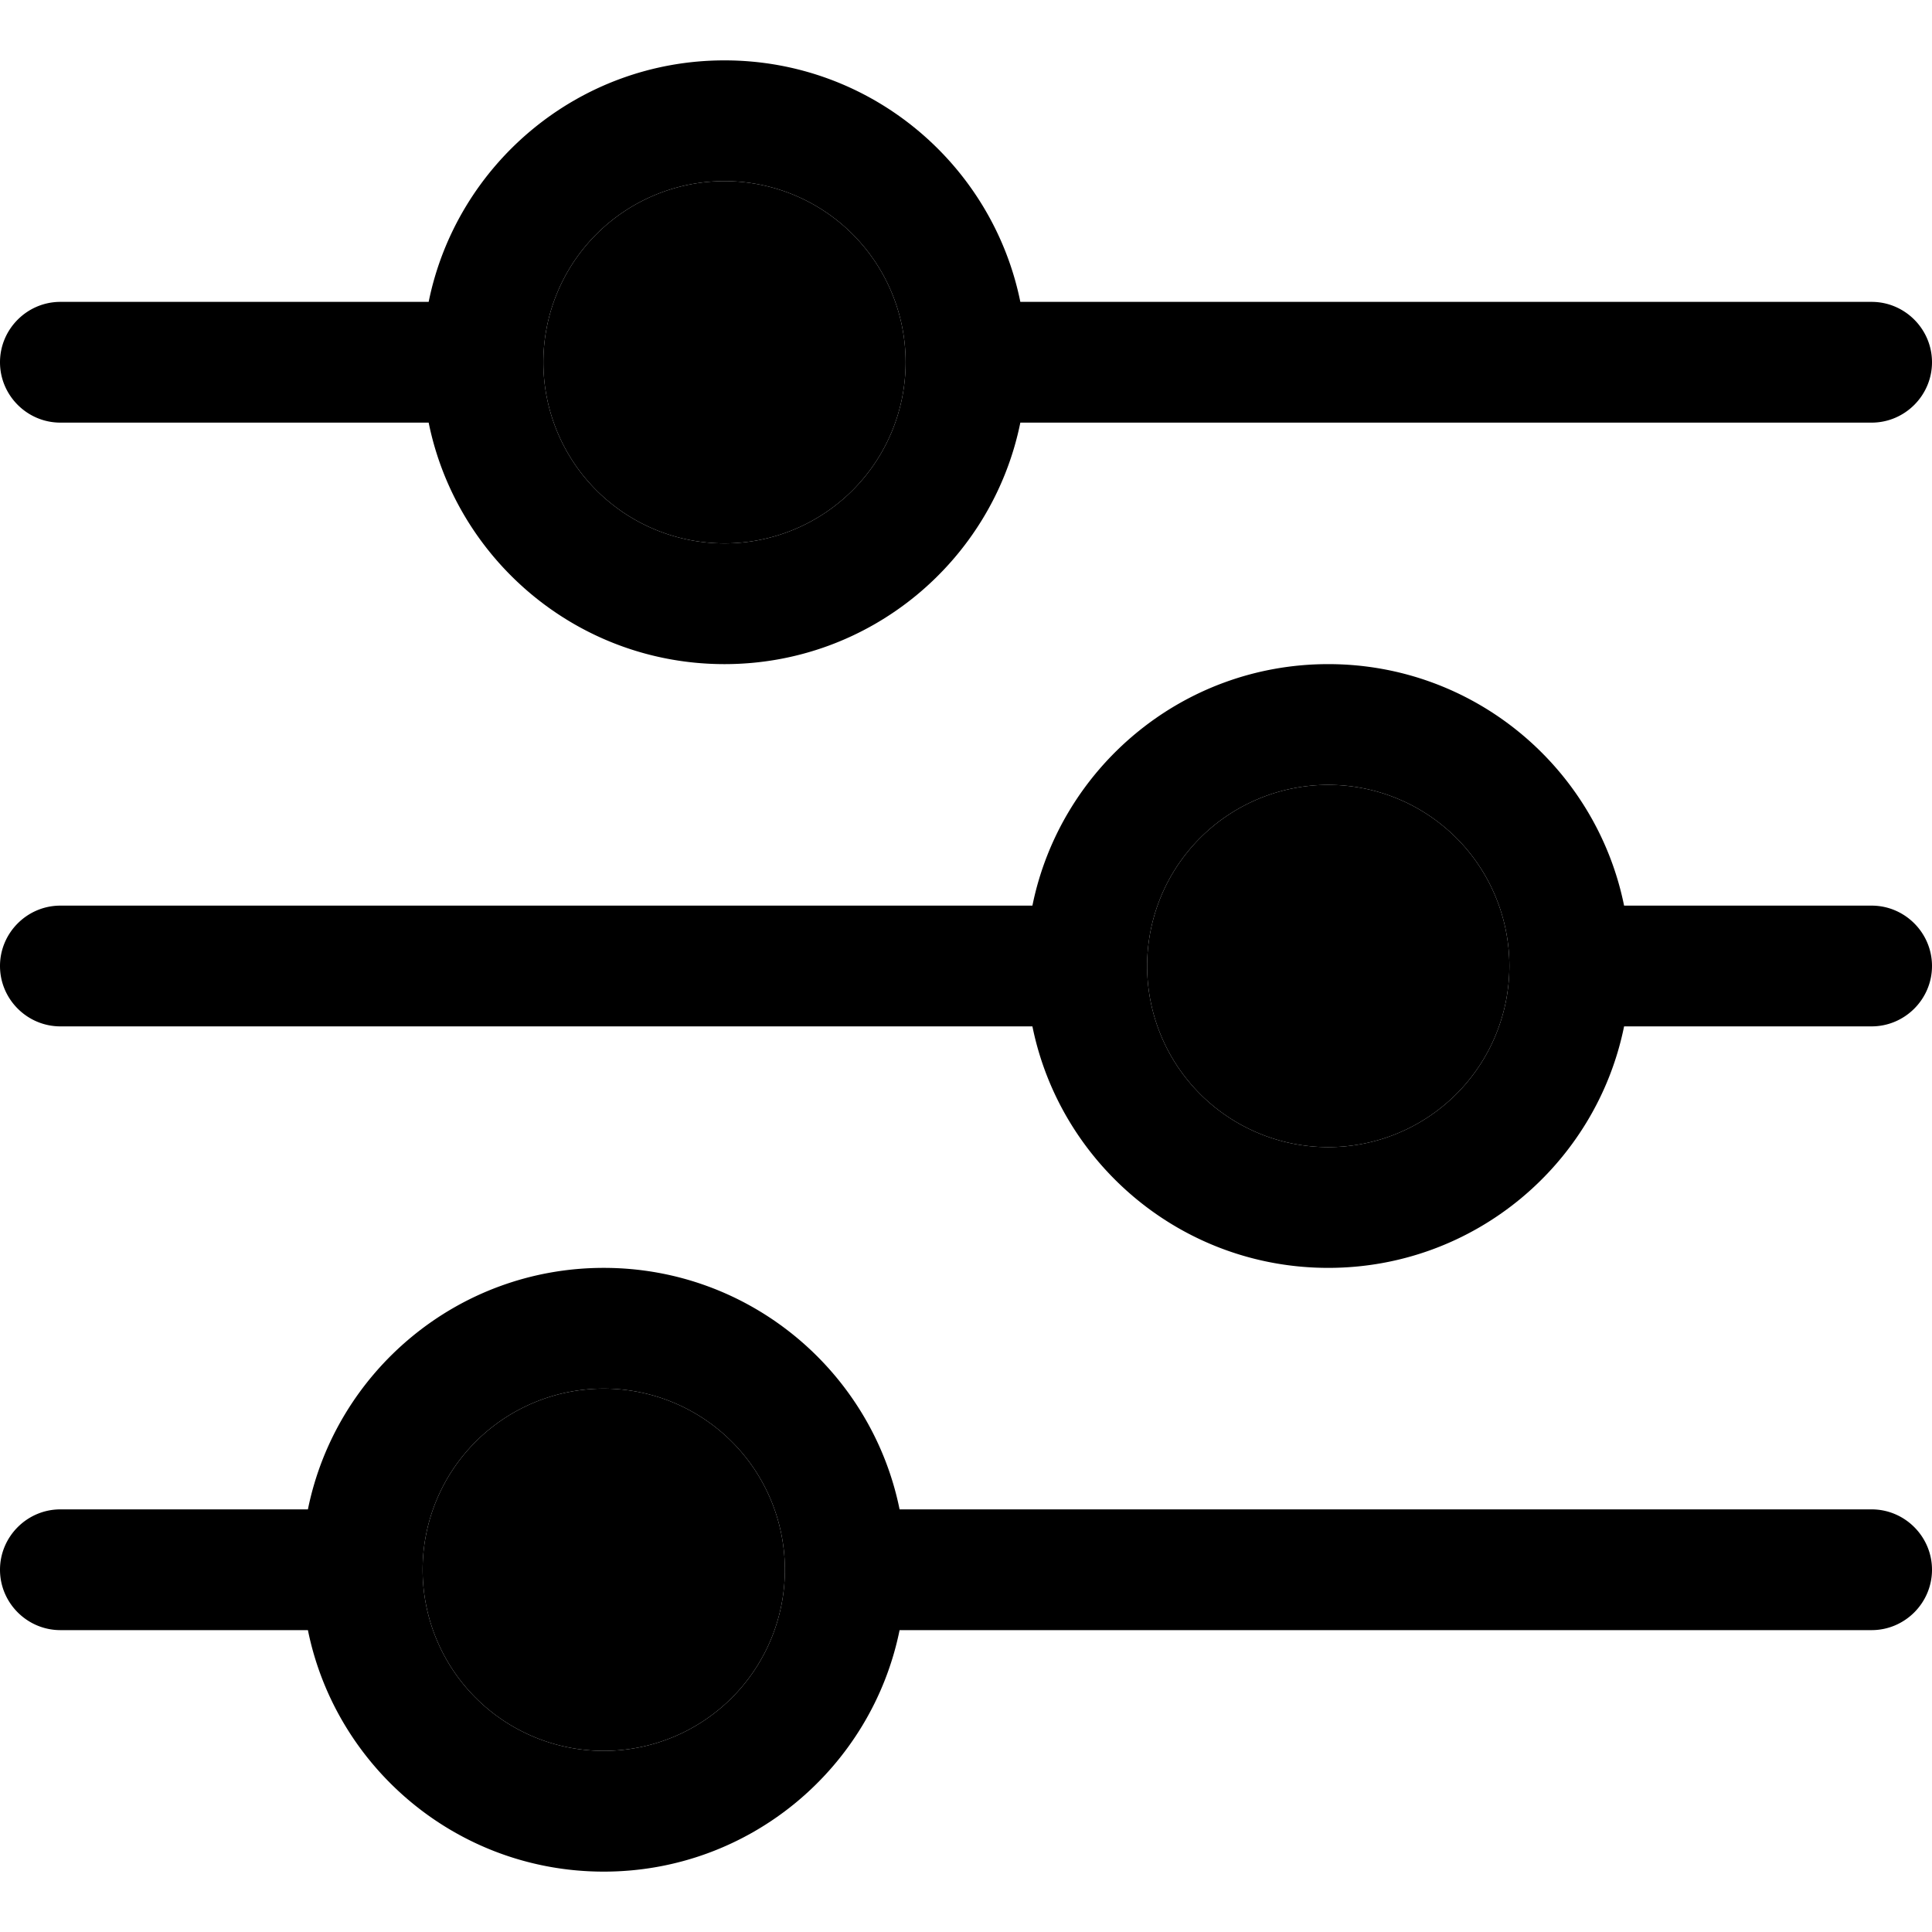 <svg xmlns="http://www.w3.org/2000/svg" width="24" height="24" viewBox="0 0 512 512">
    <path class="pr-icon-duotone-secondary" d="M112 416a48 48 0 1 0 96 0 48 48 0 1 0 -96 0zM144 96a48 48 0 1 0 96 0 48 48 0 1 0 -96 0zM304 256a48 48 0 1 0 96 0 48 48 0 1 0 -96 0z"/>
    <path class="pr-icon-duotone-primary" d="M0 416c0 8.8 7.2 16 16 16l65.6 0c7.4 36.5 39.7 64 78.4 64s71-27.5 78.4-64L496 432c8.8 0 16-7.2 16-16s-7.2-16-16-16l-257.6 0c-7.4-36.5-39.7-64-78.4-64s-71 27.5-78.4 64L16 400c-8.8 0-16 7.2-16 16zm112 0a48 48 0 1 1 96 0 48 48 0 1 1 -96 0zM304 256a48 48 0 1 1 96 0 48 48 0 1 1 -96 0zm48-80c-38.7 0-71 27.5-78.4 64L16 240c-8.8 0-16 7.2-16 16s7.2 16 16 16l257.6 0c7.4 36.5 39.7 64 78.4 64s71-27.5 78.4-64l65.6 0c8.8 0 16-7.2 16-16s-7.2-16-16-16l-65.6 0c-7.4-36.5-39.7-64-78.4-64zM192 144a48 48 0 1 1 0-96 48 48 0 1 1 0 96zm78.4-64C263 43.5 230.7 16 192 16s-71 27.5-78.4 64L16 80C7.2 80 0 87.2 0 96s7.2 16 16 16l97.6 0c7.4 36.5 39.7 64 78.4 64s71-27.5 78.4-64L496 112c8.8 0 16-7.2 16-16s-7.2-16-16-16L270.4 80z"/>
</svg>